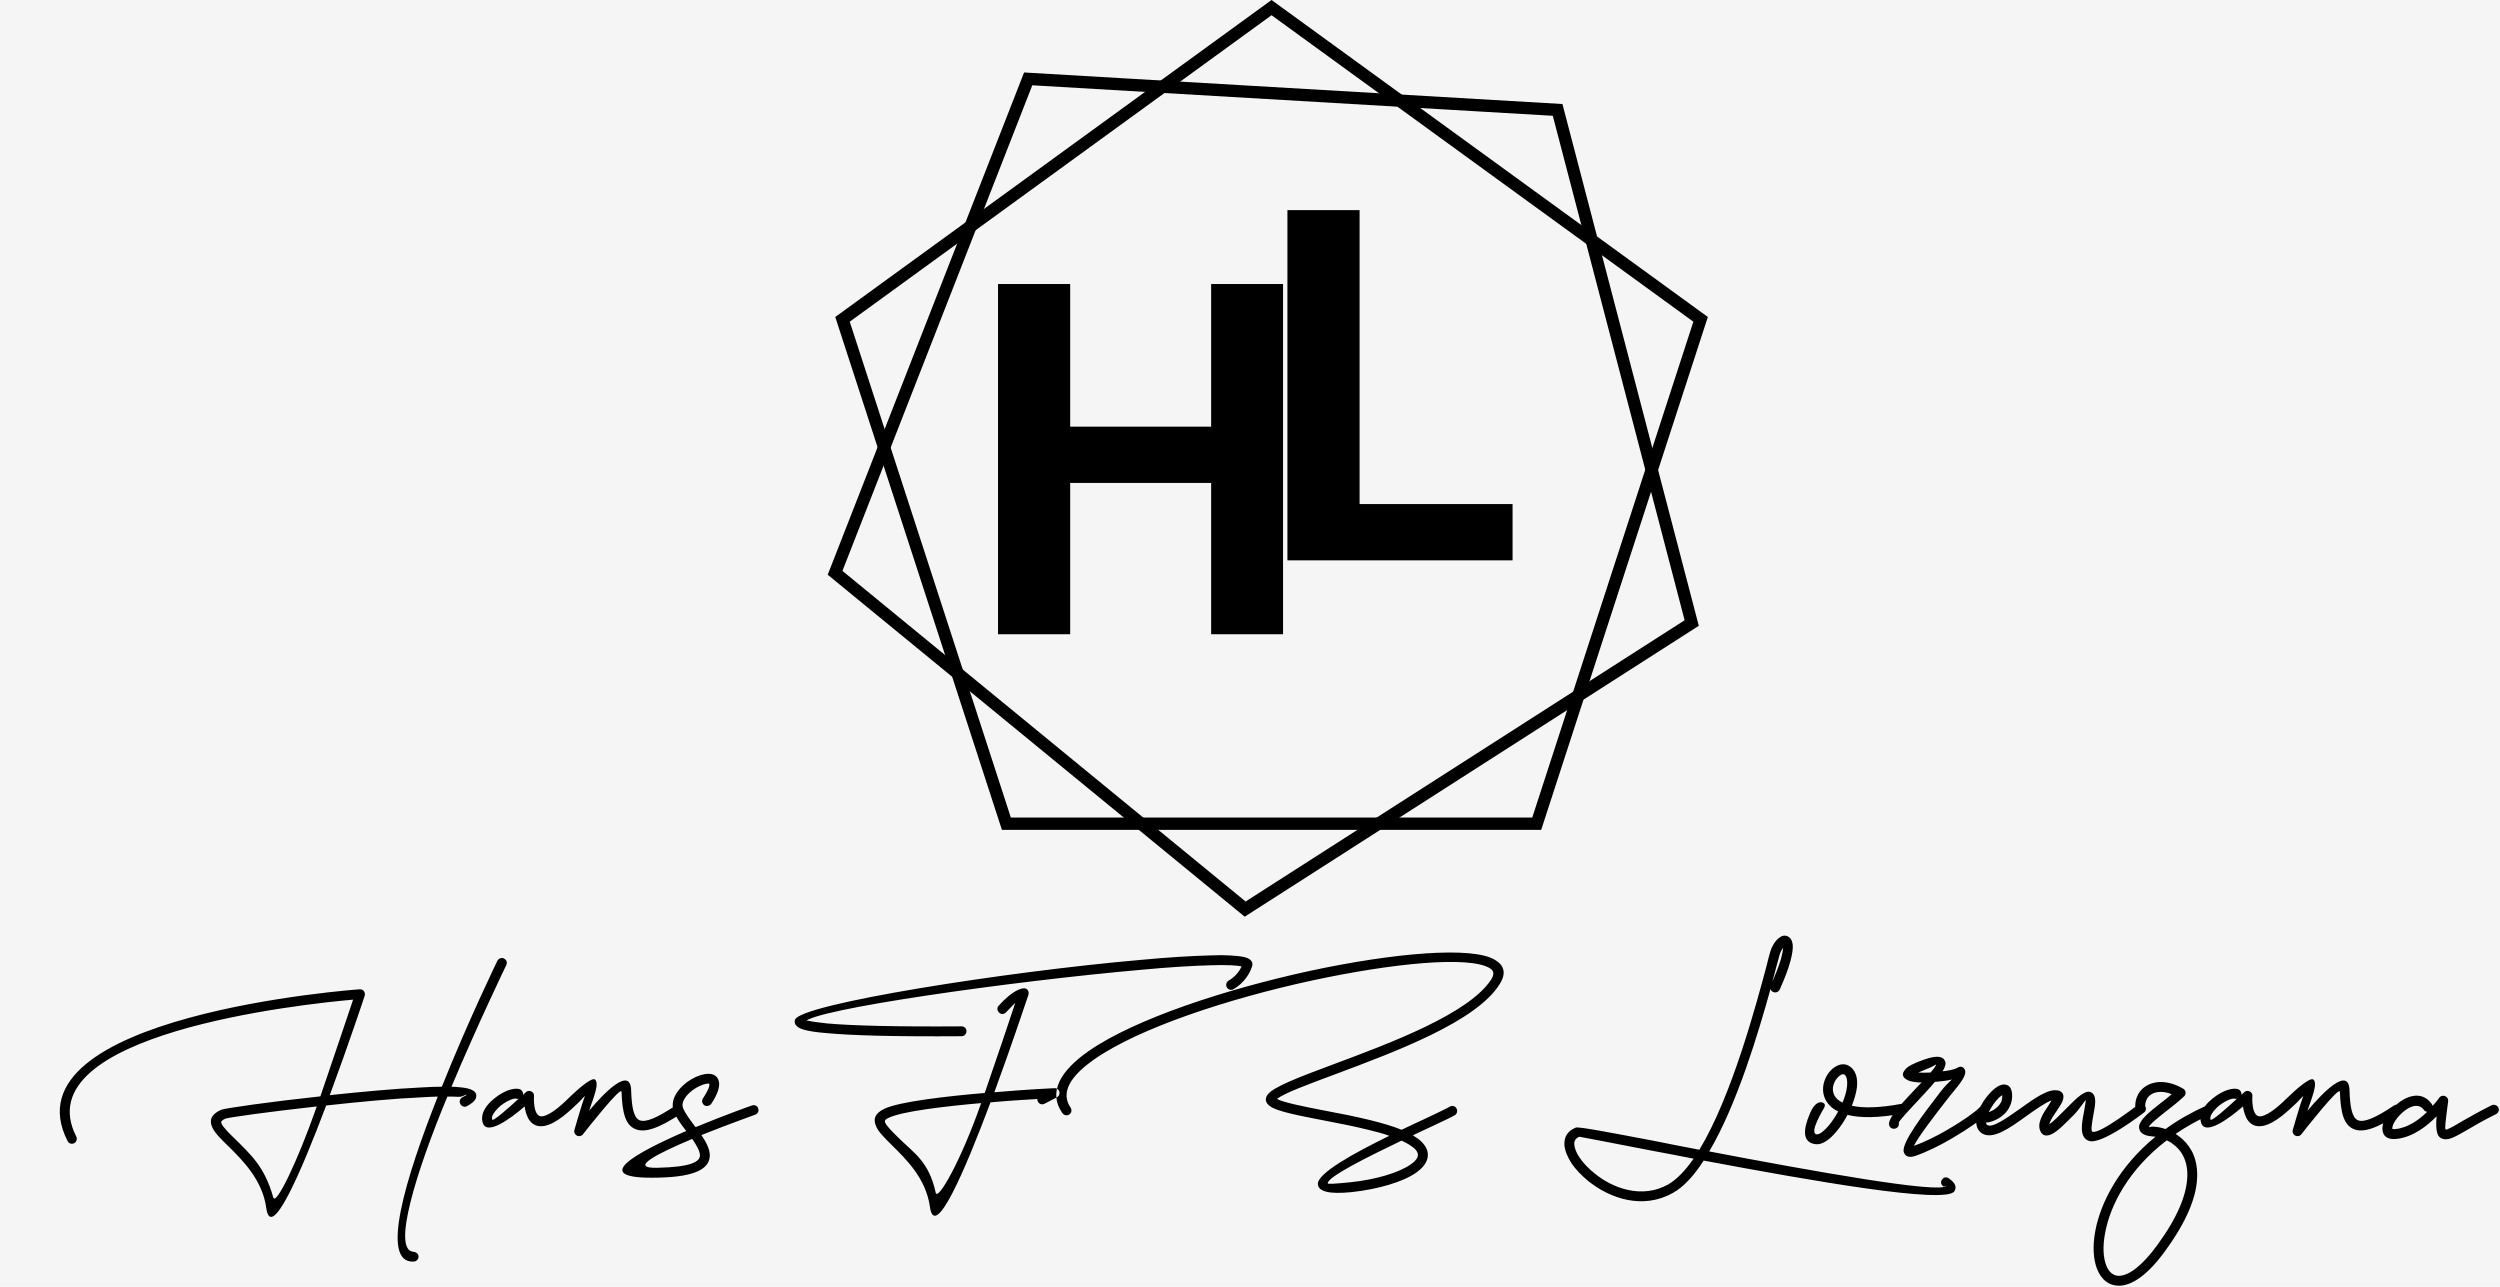 <svg width="406" height="209" viewBox="0 0 406 209" fill="none" xmlns="http://www.w3.org/2000/svg">
<rect width="406" height="209" fill="#F5F5F5"/>
<path d="M136.822 51.86L206.5 1.236L276.178 51.86L249.563 133.772H163.437L136.822 51.86Z" stroke="black" stroke-width="2"/>
<path d="M166.978 12.81L252.957 17.849L274.734 101.177L202.214 147.638L135.617 93.025L166.978 12.81Z" stroke="black" stroke-width="2"/>
<path d="M200.008 69.289V78.43H170.32V69.289H200.008ZM173.797 46.125V103H162.078V46.125H173.797ZM208.367 46.125V103H196.688V46.125H208.367Z" fill="black"/>
<path d="M245.641 81.859V91H217.008V81.859H245.641ZM220.797 34.125V91H209.078V34.125H220.797Z" fill="black"/>
<path d="M81.562 155.586C81.641 155.586 81.758 155.586 81.836 155.664C82.266 155.859 82.422 156.328 82.227 156.719C82.188 156.797 77.656 166.172 73.32 176.484C73.75 176.484 74.18 176.523 74.57 176.562C76.68 176.719 77.734 177.305 77.227 178.477C77.07 178.828 76.602 179.219 75.82 179.648C75.43 179.844 74.961 179.688 74.766 179.297C74.531 178.906 74.688 178.438 75.078 178.203C75.508 178.008 75.742 177.852 75.742 177.812C75.898 177.539 75.156 178.203 74.414 178.125C73.906 178.086 73.32 178.086 72.656 178.086C67.5 190.469 63.672 203.008 67.109 203.281C67.578 203.32 67.93 203.594 67.969 204.023C68.008 204.453 67.656 204.844 67.227 204.883C61.602 205.234 65.898 191.211 71.094 178.086C70.312 178.125 69.414 178.125 68.477 178.203C64.023 178.398 58.32 178.945 52.969 179.531C48.828 190.547 43.984 201.68 43.242 196.172C42.617 191.602 39.375 188.398 37.031 186.094C35.859 184.961 34.922 184.023 34.492 183.125C33.945 181.953 34.258 180.977 35.898 180.234C36.367 180 43.711 178.945 52.031 178.047C54.297 171.406 56.484 164.922 57.344 162.344C49.297 163.047 3.867 167.852 12.383 184.57C12.578 184.961 12.422 185.469 12.031 185.664C11.641 185.859 11.172 185.703 10.977 185.312C0.508 164.805 58.242 160.664 58.398 160.664C58.867 160.625 59.219 160.938 59.258 161.406C59.258 161.523 59.258 161.602 59.219 161.719C59.219 161.758 56.641 169.531 53.555 177.852C58.75 177.305 64.141 176.797 68.438 176.602C69.609 176.523 70.742 176.484 71.758 176.484C76.055 165.742 80.742 156.094 80.781 156.016C80.938 155.742 81.25 155.547 81.562 155.586ZM51.445 179.688C43.672 180.547 36.992 181.484 36.562 181.68C35.977 181.953 35.82 182.188 35.977 182.461C36.25 183.086 37.109 183.945 38.164 184.961C40.625 187.422 42.969 189.414 44.375 194.453C44.766 195.938 48.281 188.75 51.445 179.688ZM84.375 176.875C83.984 176.758 83.516 176.797 83.047 176.914C82.188 177.109 81.172 177.656 80.312 178.359C79.414 179.062 78.672 179.961 78.398 180.859C78.281 181.328 78.242 181.758 78.359 182.188C78.906 184.688 83.086 181.523 85.195 179.688C85.43 181.25 86.133 183.242 88.398 182.852C90.352 182.5 92.461 180.469 93.945 179.062C94.531 178.438 94.961 178.008 95 177.969C94.492 179.258 93.281 183.516 93.281 183.516C93.164 183.945 93.438 184.375 93.867 184.492C94.219 184.57 94.57 184.414 94.727 184.141C95.273 183.438 100.898 176.289 100.938 177.305C101.055 180.742 101.562 182.656 103.164 183.359C104.727 184.023 106.992 183.242 110.586 180.859C110.977 180.625 111.055 180.156 110.82 179.766C110.586 179.414 110.078 179.297 109.727 179.531C106.641 181.602 104.805 182.344 103.828 181.914C102.93 181.484 102.578 179.844 102.5 177.07C102.383 173.164 98.281 177.266 95.664 180.391C96.328 178.398 97.461 175.82 96.562 175.273C95.859 175.078 93.672 177.07 92.812 177.891C91.484 179.18 89.609 181.016 88.125 181.289C86.484 181.562 86.719 178.008 86.719 178.008C86.758 177.812 86.68 177.578 86.523 177.422C86.211 177.109 85.703 177.07 85.391 177.383C85.391 177.383 85.195 177.539 84.961 177.812C85 177.422 84.766 176.992 84.375 176.875ZM84.219 178.438C82.656 179.883 80 182.266 79.922 181.797C79.883 181.68 79.883 181.523 79.922 181.328C80.117 180.742 80.664 180.117 81.289 179.57C81.992 179.023 82.773 178.594 83.398 178.438C83.633 178.398 83.828 178.398 83.906 178.438C84.023 178.438 84.141 178.477 84.219 178.438ZM115.508 179.258C116.602 177.617 116.914 176.445 116.758 175.664C116.523 174.57 115.586 174.219 114.375 174.453C113.516 174.609 112.461 175.078 111.562 175.742C109.961 176.953 108.75 178.75 109.453 180.547C109.844 181.562 110.625 182.617 111.445 183.672C103.32 187.188 95.312 191.523 106.797 191.25C113.359 191.133 115.312 189.609 115.273 187.539C115.234 186.523 114.648 185.43 113.906 184.336C118.281 182.578 122.617 181.055 122.656 181.016C123.086 180.859 123.281 180.43 123.125 180C123.008 179.57 122.539 179.375 122.109 179.531C122.07 179.531 117.695 181.094 112.969 183.047L112.773 182.812C112.031 181.797 111.25 180.781 110.938 179.961C110.547 178.984 111.406 177.852 112.5 177.031C113.203 176.523 114.023 176.133 114.648 176.016C114.961 175.977 115.195 175.938 115.195 176.016C115.273 176.367 115 177.109 114.18 178.359C113.906 178.711 114.023 179.219 114.375 179.492C114.727 179.727 115.234 179.609 115.508 179.258ZM113.672 187.578C113.711 188.711 112.109 189.531 106.758 189.648C101.953 189.766 106.836 187.305 112.422 184.961C113.086 185.938 113.633 186.875 113.672 187.578ZM198.32 155.117C200.547 155.156 202.109 155.312 202.734 155.664C203.32 155.977 203.516 156.445 203.32 156.992C202.461 159.57 200.273 160.664 200.273 160.664C199.883 160.859 199.414 160.703 199.219 160.312C199.023 159.922 199.18 159.453 199.57 159.219C199.57 159.219 200.898 158.555 201.641 156.953C200.859 156.758 199.102 156.68 196.68 156.758C193.75 156.836 189.766 157.07 185.273 157.5C164.375 159.336 131.797 163.945 130.703 165.977C130.742 165.977 130.898 165.664 131.094 165.742C131.797 165.898 132.852 166.055 134.375 166.211C138.359 166.562 145.352 166.758 156.172 166.68C156.602 166.68 156.953 167.031 156.953 167.461C156.953 167.93 156.602 168.281 156.172 168.281C145.312 168.359 138.281 168.164 134.219 167.773C132.617 167.656 131.445 167.461 130.703 167.266C129.531 166.953 129.023 166.484 129.062 165.82C129.102 165.742 129.102 165.664 129.102 165.625C129.805 163.047 163.594 157.773 185.117 155.898C189.609 155.469 193.594 155.234 196.641 155.156C197.227 155.156 197.773 155.117 198.32 155.117ZM166.289 160.508C166.406 160.508 166.445 160.508 166.445 160.508C166.875 160.586 167.148 161.055 167.031 161.484V161.523C166.992 161.602 164.492 169.18 161.484 177.383C166.797 176.914 171.211 176.719 171.211 176.719C171.68 176.68 172.031 177.031 172.07 177.461C172.07 177.773 171.914 178.086 171.641 178.203L169.609 179.258C169.219 179.453 168.75 179.297 168.555 178.906C168.477 178.789 168.438 178.633 168.477 178.477C166.523 178.594 163.828 178.75 160.859 179.023C156.68 190.156 151.797 201.562 151.016 195.977C150.391 191.406 147.148 188.242 144.805 185.938C143.672 184.805 142.695 183.867 142.305 182.969C141.758 181.758 142.031 180.82 143.672 180.039C146.172 178.906 153.477 178.047 159.922 177.5C161.992 171.523 163.945 165.703 164.883 162.852C164.531 163.203 164.023 163.711 163.359 164.414C163.086 164.727 162.578 164.766 162.266 164.453C161.914 164.141 161.875 163.633 162.188 163.32C164.531 160.742 165.859 160.508 166.289 160.508ZM159.336 179.141C153.242 179.688 146.602 180.469 144.336 181.523C143.75 181.758 143.633 182.031 143.75 182.305C144.023 182.93 144.883 183.75 145.938 184.805C148.438 187.266 150.859 188.633 151.953 193.672C152.266 195.195 156.133 188.359 159.336 179.141ZM173.867 179.883C172.148 177.383 173.906 174.688 177.773 171.992C185.078 166.914 199.492 162.188 212.969 159.258C226.367 156.367 238.711 155.195 241.992 157.266C242.578 157.617 242.695 158.203 242.227 158.984C238.711 164.57 225.859 169.375 216.523 172.852C211.094 174.883 206.797 176.484 205.859 177.773C205.352 178.477 205.508 179.102 206.25 179.648C207.422 180.508 210.938 181.172 214.961 181.953C217.344 182.422 219.883 182.891 222.188 183.477C223.516 183.789 224.648 184.102 225.625 184.453C219.883 187.266 213.828 190.586 214.023 192.344C214.141 193.477 215.742 193.984 219.57 193.594C223.789 193.125 227.852 191.953 230 190.43C230.938 189.766 231.562 189.023 231.797 188.203C232.031 187.305 231.797 186.367 230.938 185.508C230.586 185.117 230.078 184.766 229.453 184.375C230.391 183.906 231.289 183.516 232.109 183.125C234.18 182.148 235.781 181.406 236.289 181.094C236.641 180.859 236.758 180.352 236.523 180C236.328 179.609 235.82 179.492 235.43 179.727C235 180 233.477 180.703 231.445 181.68C230.273 182.227 228.984 182.812 227.617 183.477C226.289 182.93 224.609 182.422 222.539 181.914C220.156 181.328 217.617 180.82 215.273 180.391C211.641 179.688 208.516 179.062 207.383 178.477C208.516 177.539 212.344 176.133 217.07 174.375C226.641 170.781 239.805 165.898 243.555 159.805C244.648 158.086 244.297 156.797 242.812 155.898C239.18 153.633 226.367 154.727 212.617 157.695C198.984 160.664 184.336 165.469 176.836 170.664C172.188 173.906 170.156 177.383 172.539 180.781C172.812 181.133 173.281 181.25 173.672 180.977C174.023 180.742 174.102 180.234 173.867 179.883ZM229.805 186.602C230.195 187.031 230.352 187.422 230.234 187.773C230.156 188.203 229.727 188.672 229.102 189.102C227.148 190.469 223.398 191.562 219.375 191.992C216.719 192.266 215.625 192.305 215.625 192.188C215.508 191.172 221.914 187.969 227.617 185.234C228.633 185.703 229.336 186.172 229.805 186.602ZM289.023 160.703C290.781 156.836 291.25 154.531 291.133 153.398C291.055 152.773 290.82 152.344 290.469 152.148C290.039 151.875 289.57 151.875 289.102 152.188C288.516 152.539 287.852 153.398 287.5 154.531C287.383 154.922 287.148 155.742 286.875 156.914C285.273 162.891 281.25 178.047 275.977 186.719C273.281 186.211 270.742 185.703 268.398 185.234C261.367 183.906 256.367 182.93 255.898 183.125C254.531 183.672 253.984 184.688 254.062 185.977C254.141 186.875 254.57 187.93 255.234 188.945C255.898 189.922 256.836 190.898 257.93 191.797C261.406 194.609 266.758 196.484 271.641 193.75C273.438 192.773 275.117 190.898 276.68 188.477C293.945 191.719 315.898 195.586 317.383 193.477C317.812 192.812 317.578 192.109 316.484 191.367C316.133 191.094 315.625 191.172 315.391 191.562C315.117 191.914 315.195 192.383 315.586 192.656C315.781 192.773 316.211 192.383 316.055 192.578C315.117 193.906 294.336 190.195 277.578 186.992C282.109 179.336 285.586 167.617 287.539 160.586C287.578 160.82 287.734 161.016 287.969 161.094C288.359 161.289 288.828 161.094 289.023 160.703ZM287.812 159.453C288.047 158.672 288.242 157.93 288.398 157.305C288.711 156.211 288.906 155.43 289.023 155C289.18 154.531 289.375 154.18 289.57 153.906C289.531 154.883 289.062 156.641 287.812 159.453ZM270.859 192.383C266.68 194.688 261.992 193.047 258.945 190.547C257.969 189.766 257.148 188.906 256.562 188.047C256.016 187.266 255.703 186.484 255.664 185.859C255.625 185.312 255.859 184.844 256.484 184.609C256.523 184.609 261.328 185.508 268.086 186.836C270.234 187.227 272.578 187.695 275.039 188.164C273.711 190.078 272.305 191.562 270.859 192.383ZM296.25 179.219C295.859 178.828 294.727 178.711 293.828 181.094C293.047 182.969 292.422 185.547 294.883 185.82C295.938 185.938 297.148 185.078 298.242 183.75C298.906 182.969 299.531 182.031 300.039 181.055C302.031 181.562 304.961 181.602 309.102 180.82C309.531 180.742 309.844 180.352 309.727 179.922C309.688 179.492 309.258 179.18 308.828 179.258C305.078 179.961 302.461 179.961 300.742 179.57C301.133 178.555 301.445 177.539 301.562 176.602C301.719 175.234 301.445 174.023 300.586 173.32C299.766 172.617 298.789 172.734 297.93 173.32C297.07 173.867 296.367 174.961 296.133 176.133C295.898 177.383 296.211 178.711 297.383 179.766C297.695 180.039 298.086 180.273 298.516 180.508C298.086 181.328 297.539 182.109 297.031 182.734C296.25 183.672 295.508 184.258 295.039 184.219C293.672 184.062 296.211 180 296.211 179.961C296.328 179.766 296.445 179.414 296.25 179.219ZM299.219 179.062C298.906 178.906 298.672 178.75 298.438 178.555C297.734 177.93 297.578 177.148 297.695 176.445C297.852 175.664 298.32 175 298.828 174.648C299.102 174.453 299.375 174.375 299.57 174.531C299.961 174.883 300.039 175.547 299.961 176.406C299.883 177.227 299.609 178.164 299.219 179.062ZM308.359 182.344C308.32 182.109 310 180.312 311.758 178.438C312.617 177.5 313.516 176.562 314.219 175.703C315.195 175.625 316.172 175.508 316.992 175.312C316.484 175.781 315.781 176.445 315.078 177.383C312.383 180.898 308.711 185.664 309.18 187.109C309.414 187.812 310 188.047 311.016 187.734C312.93 187.07 315.156 185.977 317.109 184.805C319.727 183.281 322.031 181.641 322.734 180.859C323.047 180.508 323.047 180.039 322.695 179.727C322.383 179.414 321.875 179.453 321.562 179.766C320.938 180.469 318.828 181.992 316.328 183.438C314.531 184.492 312.539 185.469 310.82 186.094C311.445 184.727 314.219 181.094 316.367 178.359C317.344 177.031 319.688 174.727 319.062 173.672C318.789 173.203 318.359 173.086 317.812 173.438C317.422 173.672 316.523 173.867 315.469 173.984C315.859 173.359 316.055 172.773 315.898 172.383C315.586 171.523 314.531 171.328 312.383 172.109C310.703 172.695 309.805 173.203 309.453 173.633C308.75 174.414 308.945 175 309.844 175.43C310.195 175.625 310.781 175.703 311.445 175.781C311.641 175.781 311.836 175.781 312.07 175.781C311.602 176.289 311.094 176.797 310.586 177.344C308.555 179.531 306.523 181.68 306.797 182.734C306.914 183.164 307.344 183.398 307.773 183.281C308.203 183.203 308.477 182.734 308.359 182.344ZM313.516 174.18C312.812 174.219 312.148 174.219 311.562 174.18H311.523C311.875 174.023 312.344 173.828 312.93 173.594C314.023 173.203 314.375 172.812 314.375 172.891C314.453 173.047 314.102 173.516 313.516 174.18ZM322.617 182.305C323.203 182.266 323.945 181.992 324.609 181.602C325.312 181.172 325.977 180.547 326.367 179.727C326.68 179.102 326.836 178.359 326.758 177.578C326.641 176.445 326.055 176.055 325.234 176.133C324.727 176.211 324.141 176.562 323.555 177.109C323.086 177.578 322.578 178.164 322.109 178.867C320.938 180.703 320.312 183.047 321.875 184.062C323.633 185.156 326.367 183.203 329.023 181.289C330.625 180.156 332.148 179.062 333.164 178.711C333.047 178.945 332.852 179.219 332.695 179.492C331.797 180.82 330.742 182.422 331.367 183.711C331.719 184.492 332.383 184.57 333.203 184.18C334.141 183.75 335.469 182.383 336.719 181.133C337.891 179.961 338.594 178.594 338.75 178.711C338.75 178.711 338.594 179.609 338.438 180.586C338.047 182.539 337.656 184.688 339.219 185.273C341.25 186.055 348.164 180.703 348.203 180.664C348.555 180.391 348.594 179.883 348.32 179.57C348.086 179.219 347.578 179.141 347.227 179.414C347.188 179.414 340.977 184.258 339.805 183.789C339.492 183.672 339.766 182.188 340 180.859C340.273 179.414 340.508 178.086 339.766 177.5C338.828 176.719 337.266 178.281 335.586 180C334.57 181.016 333.516 182.109 332.812 182.578C332.93 181.992 333.516 181.133 334.023 180.391C334.375 179.844 334.727 179.336 334.922 178.906C335.234 178.125 335.195 177.5 334.453 177.148C334.375 177.148 334.336 177.109 334.258 177.109C332.695 176.719 330.43 178.359 328.125 180C325.859 181.602 323.555 183.242 322.734 182.695C322.617 182.617 322.539 182.5 322.5 182.305C322.539 182.305 322.578 182.305 322.617 182.305ZM322.969 180.625C323.125 180.312 323.281 180 323.477 179.727C323.828 179.141 324.258 178.633 324.648 178.242C324.844 178.086 325.039 177.93 325.156 177.852C325.195 178.281 325.117 178.672 324.961 179.023C324.688 179.531 324.258 179.922 323.789 180.234C323.516 180.391 323.203 180.508 322.969 180.625ZM348.398 180.039C348.32 179.414 348.438 178.867 348.672 178.438C348.828 178.125 349.102 177.891 349.414 177.695C349.727 177.5 350.117 177.383 350.547 177.344C351.172 177.266 351.914 177.383 352.695 177.695C352.148 178.164 351.523 178.672 350.898 179.141C349.102 180.547 347.5 181.836 347.383 182.93C347.344 183.828 347.969 184.453 349.648 184.57C349.805 184.57 349.922 184.57 350.039 184.609C344.141 189.453 341.133 195.273 340.273 199.922C339.805 202.422 339.961 204.609 340.586 206.133C341.289 207.891 342.617 208.906 344.375 208.789C346.328 208.672 348.867 206.992 351.641 203.125C355.156 198.32 356.602 194.531 356.797 191.562C356.914 189.844 356.641 188.438 356.094 187.227C355.508 186.055 354.688 185.117 353.75 184.453C353.633 184.336 353.477 184.258 353.32 184.141C355 183.008 356.836 181.953 358.906 181.016C359.336 180.859 359.492 180.391 359.336 179.961C359.141 179.57 358.672 179.375 358.281 179.57C355.781 180.703 353.594 181.953 351.68 183.359C351.016 183.125 350.391 183.008 349.766 182.969C349.219 182.93 348.984 183.125 348.984 183.047C349.023 182.656 350.391 181.562 351.875 180.391C352.852 179.648 353.828 178.867 354.648 178.086C354.727 178.047 354.766 177.969 354.844 177.852C355.039 177.5 354.922 176.992 354.531 176.797C353.086 175.938 351.641 175.625 350.391 175.742C349.727 175.82 349.102 176.016 348.594 176.328C348.047 176.641 347.578 177.109 347.266 177.656C346.875 178.359 346.68 179.219 346.797 180.195C346.836 180.625 347.227 180.977 347.656 180.938C348.125 180.859 348.438 180.469 348.398 180.039ZM352.812 185.742C353.555 186.25 354.219 186.992 354.648 187.93C355.078 188.867 355.312 190.039 355.195 191.484C355 194.141 353.672 197.656 350.352 202.188C347.852 205.625 345.781 207.07 344.258 207.188C343.281 207.266 342.5 206.641 342.07 205.547C341.562 204.258 341.445 202.422 341.875 200.234C342.695 195.664 345.781 189.844 351.875 185.195C352.227 185.352 352.539 185.508 352.812 185.742ZM363.438 176.875C363.047 176.758 362.578 176.797 362.109 176.914C361.25 177.109 360.234 177.656 359.375 178.359C358.477 179.062 357.734 179.961 357.461 180.859C357.344 181.328 357.305 181.758 357.422 182.188C357.969 184.688 362.148 181.523 364.258 179.688C364.492 181.25 365.195 183.242 367.461 182.852C369.414 182.5 371.523 180.469 373.008 179.062C373.594 178.438 374.023 178.008 374.062 177.969C373.555 179.258 372.344 183.516 372.344 183.516C372.227 183.945 372.5 184.375 372.93 184.492C373.281 184.57 373.633 184.414 373.789 184.141C374.336 183.438 379.961 176.289 380 177.305C380.117 180.742 380.625 182.656 382.227 183.359C383.789 184.023 386.055 183.242 389.648 180.859C390.039 180.625 390.117 180.156 389.883 179.766C389.648 179.414 389.141 179.297 388.789 179.531C385.703 181.602 383.867 182.344 382.891 181.914C381.992 181.484 381.641 179.844 381.562 177.07C381.445 173.164 377.344 177.266 374.727 180.391C375.391 178.398 376.523 175.82 375.625 175.273C374.922 175.078 372.734 177.07 371.875 177.891C370.547 179.18 368.672 181.016 367.188 181.289C365.547 181.562 365.781 178.008 365.781 178.008C365.82 177.812 365.742 177.578 365.586 177.422C365.273 177.109 364.766 177.07 364.453 177.383C364.453 177.383 364.258 177.539 364.023 177.812C364.062 177.422 363.828 176.992 363.438 176.875ZM363.281 178.438C361.719 179.883 359.062 182.266 358.984 181.797C358.945 181.68 358.945 181.523 358.984 181.328C359.18 180.742 359.727 180.117 360.352 179.57C361.055 179.023 361.836 178.594 362.461 178.438C362.695 178.398 362.891 178.398 362.969 178.438C363.086 178.438 363.203 178.477 363.281 178.438ZM394.922 179.297C393.516 177.344 391.445 177.734 389.727 178.945C388.906 179.531 388.203 180.312 387.695 181.055C387.148 181.875 386.836 182.773 386.914 183.477C386.992 184.492 387.695 185.117 389.18 184.961C391.836 184.688 394.18 182.852 395.703 181.289C395.508 183.789 395.781 184.844 396.953 185C397.812 185.156 398.945 184.492 400.703 183.477C401.914 182.773 403.438 181.875 405.352 180.938C405.742 180.742 405.938 180.273 405.742 179.883C405.547 179.492 405.039 179.297 404.648 179.492C402.695 180.469 401.094 181.367 399.883 182.07C398.438 182.93 397.5 183.477 397.188 183.438C396.992 183.398 397.148 182.148 397.578 178.867C397.617 178.555 397.5 178.242 397.227 178.086C396.875 177.852 396.367 177.93 396.133 178.281C396.133 178.281 395.742 178.867 395.039 179.609C395.039 179.492 395 179.375 394.922 179.297ZM394.18 180.547C392.891 181.836 391.055 183.164 389.023 183.359C388.672 183.398 388.516 183.359 388.516 183.32C388.477 182.969 388.672 182.5 389.023 181.953C389.453 181.328 390.039 180.703 390.664 180.273C391.68 179.531 392.891 179.219 393.633 180.234C393.75 180.43 393.945 180.547 394.18 180.547Z" fill="black"/>
</svg>
